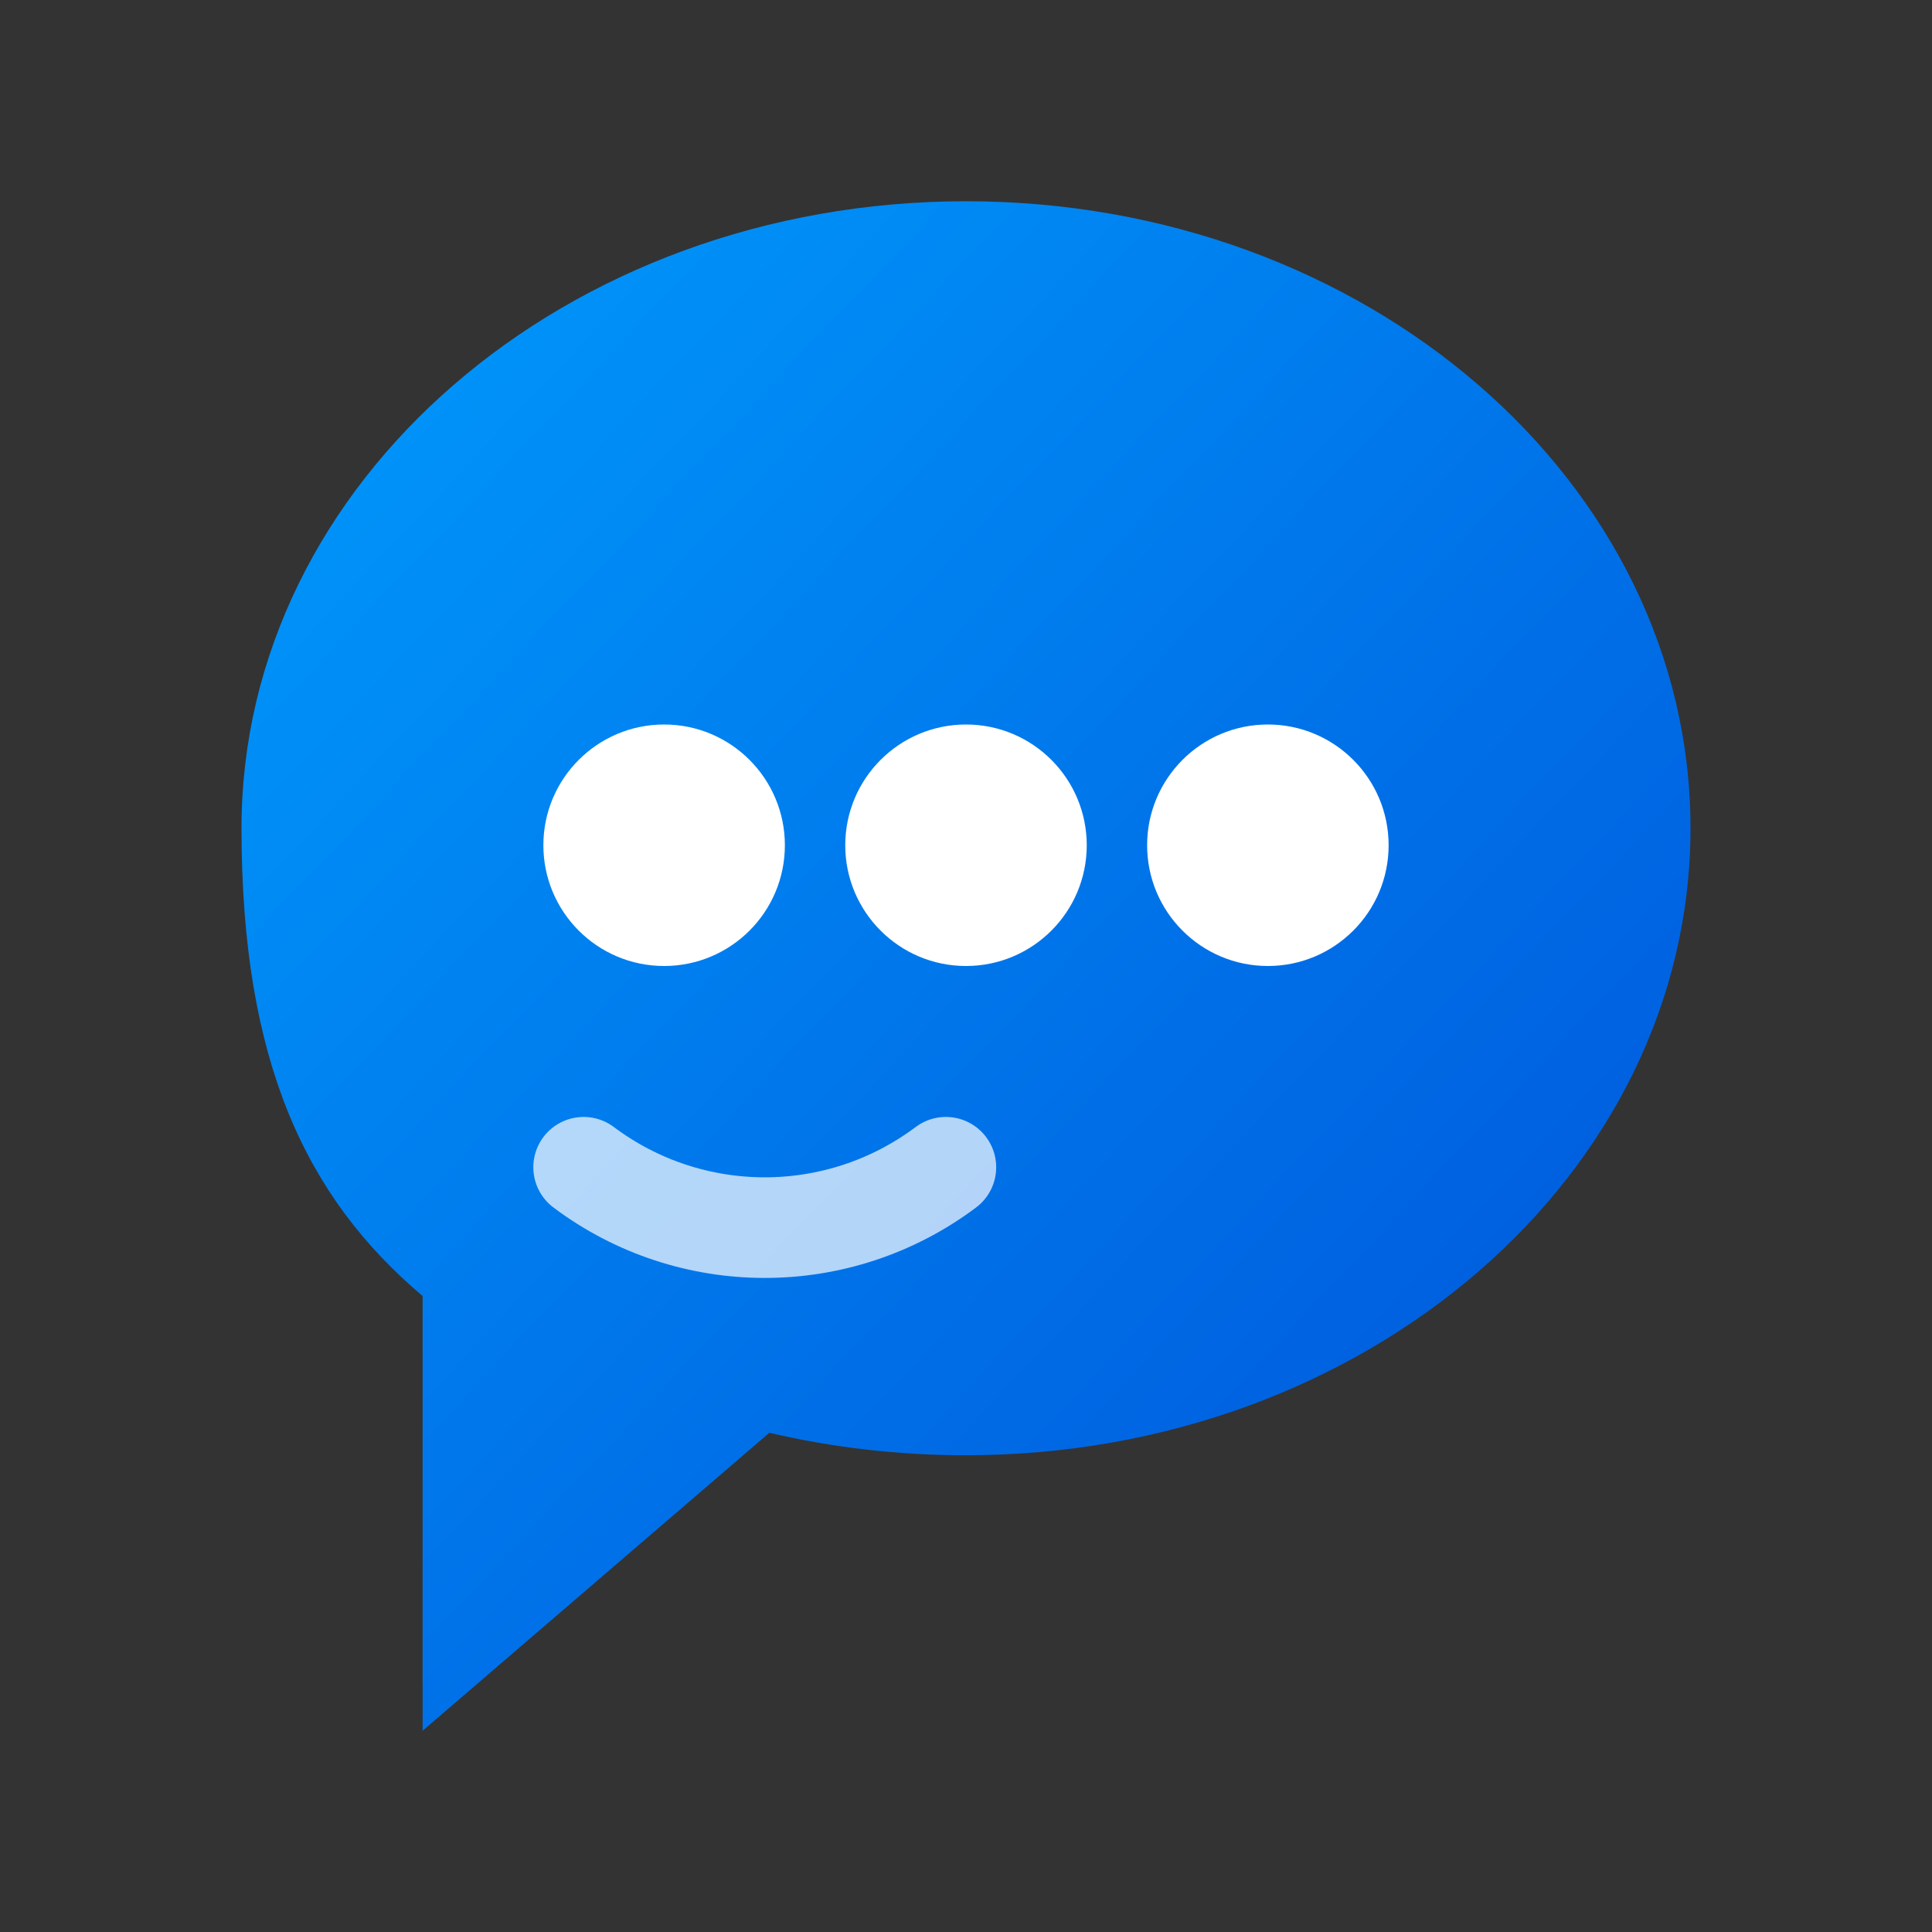 <?xml version="1.0" encoding="UTF-8"?>
<svg xmlns="http://www.w3.org/2000/svg" viewBox="0 0 96 96" width="96" height="96">
  <rect x="0" y="0" width="96" height="96" fill="#333333" stroke="none"/>
  <defs>
    <linearGradient id="bubbleGradient" x1="0%" y1="0%" x2="100%" y2="100%">
      <stop offset="0%" stop-color="#009cfd"/>
      <stop offset="100%" stop-color="#0050d8"/>
    </linearGradient>
  </defs>
  <g fill="none" fill-rule="evenodd">
    <path d="M48 10c19.882 0 36 13.944 36 31.156 0 17.211-16.118 31.155-36 31.155-3.365 0-6.639-.383-9.77-1.118L21 86V64.4C15.195 59.49 12 52.746 12 41.156 12 23.944 28.118 10 48 10Z" fill="url(#bubbleGradient)"/>
    <circle cx="33" cy="42" r="6" fill="#ffffff"/>
    <circle cx="48" cy="42" r="6" fill="#ffffff"/>
    <circle cx="63" cy="42" r="6" fill="#ffffff"/>
    <path d="M29 58c5.333 4 12.667 4 18 0" stroke="#ffffff" stroke-width="5" stroke-linecap="round" stroke-linejoin="round" opacity="0.7"/>
  </g>
</svg>
